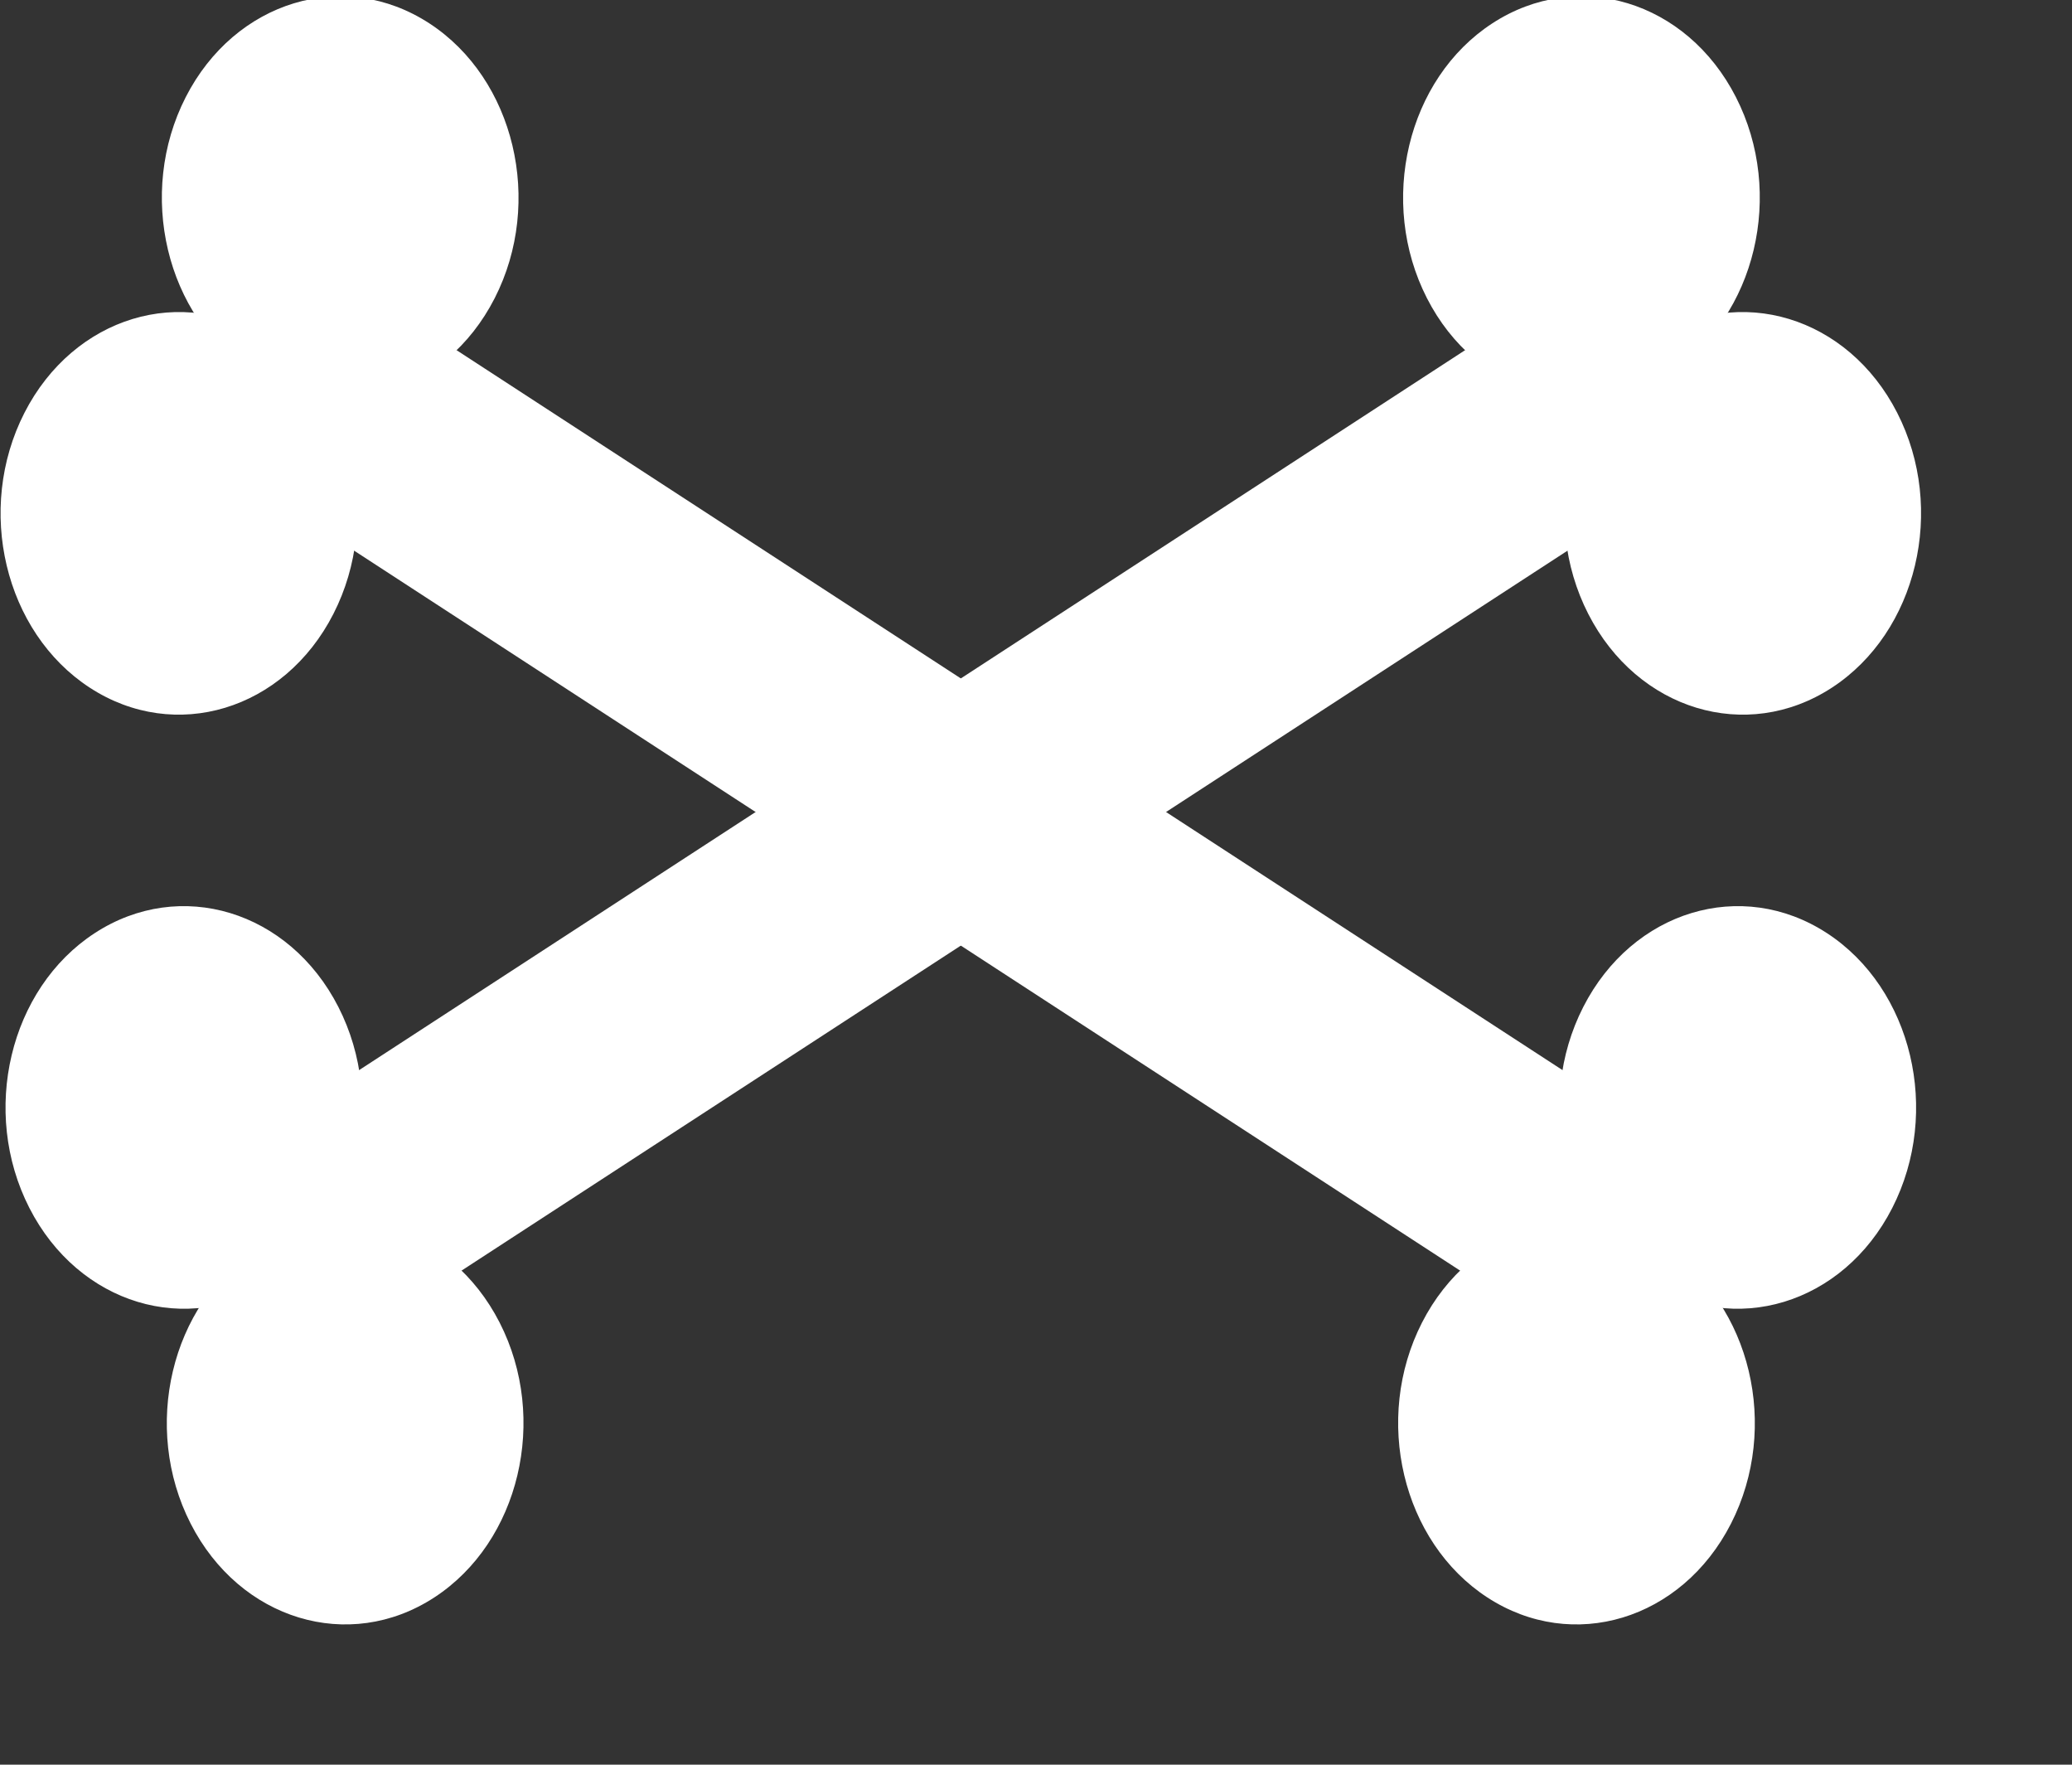 <?xml version="1.0" encoding="UTF-8" standalone="no"?>
<!DOCTYPE svg PUBLIC "-//W3C//DTD SVG 1.1//EN" "http://www.w3.org/Graphics/SVG/1.1/DTD/svg11.dtd">
<svg width="100%" height="100%" viewBox="0 0 276 235" version="1.1" xmlns="http://www.w3.org/2000/svg" xmlns:xlink="http://www.w3.org/1999/xlink" xml:space="preserve" style="fill-rule:evenodd;clip-rule:evenodd;stroke-linejoin:round;stroke-miterlimit:1.414;">
    <rect x="0" y="0" width="276" height="235" fill="#333333" stroke="none"/>
    <g transform="matrix(1,0,0,1,-22,-41)">
        <g id="BonesIcon" transform="matrix(1.985,0,0,2.24,-2518.64,-1834.19)">
            <g transform="matrix(0.391,-0.678,0.678,0.391,220.752,1385.51)">
                <g>
                    <circle cx="1284.58" cy="855.053" r="15.289" style="fill:white;"/>
                    <g transform="matrix(1,0,0,1,-27.68,0)">
                        <circle cx="1284.58" cy="855.053" r="15.289" style="fill:white;"/>
                    </g>
                </g>
                <g>
                    <g transform="matrix(1,0,0,1,0,138.326)">
                        <circle cx="1284.58" cy="855.053" r="15.289" style="fill:white;"/>
                    </g>
                    <g transform="matrix(1,0,0,1,-27.68,138.326)">
                        <circle cx="1284.58" cy="855.053" r="15.289" style="fill:white;"/>
                    </g>
                </g>
                <g transform="matrix(1,5.88734e-17,-6.00658e-18,1.471,6.3,-406.167)">
                    <rect x="1255.65" y="856.351" width="17.58" height="94.012" style="fill:white;"/>
                </g>
            </g>
            <g transform="matrix(-0.391,-0.678,-0.678,0.391,2468.04,1385.51)">
                <g>
                    <circle cx="1284.58" cy="855.053" r="15.289" style="fill:white;"/>
                    <g transform="matrix(1,0,0,1,-27.68,0)">
                        <circle cx="1284.58" cy="855.053" r="15.289" style="fill:white;"/>
                    </g>
                </g>
                <g>
                    <g transform="matrix(1,0,0,1,0,138.326)">
                        <circle cx="1284.58" cy="855.053" r="15.289" style="fill:white;"/>
                    </g>
                    <g transform="matrix(1,0,0,1,-27.68,138.326)">
                        <circle cx="1284.58" cy="855.053" r="15.289" style="fill:white;"/>
                    </g>
                </g>
                <g transform="matrix(1,5.88734e-17,-6.00658e-18,1.471,6.3,-406.167)">
                    <rect x="1255.65" y="856.351" width="17.58" height="94.012" style="fill:white;"/>
                </g>
            </g>
        </g>
    </g>
</svg>
